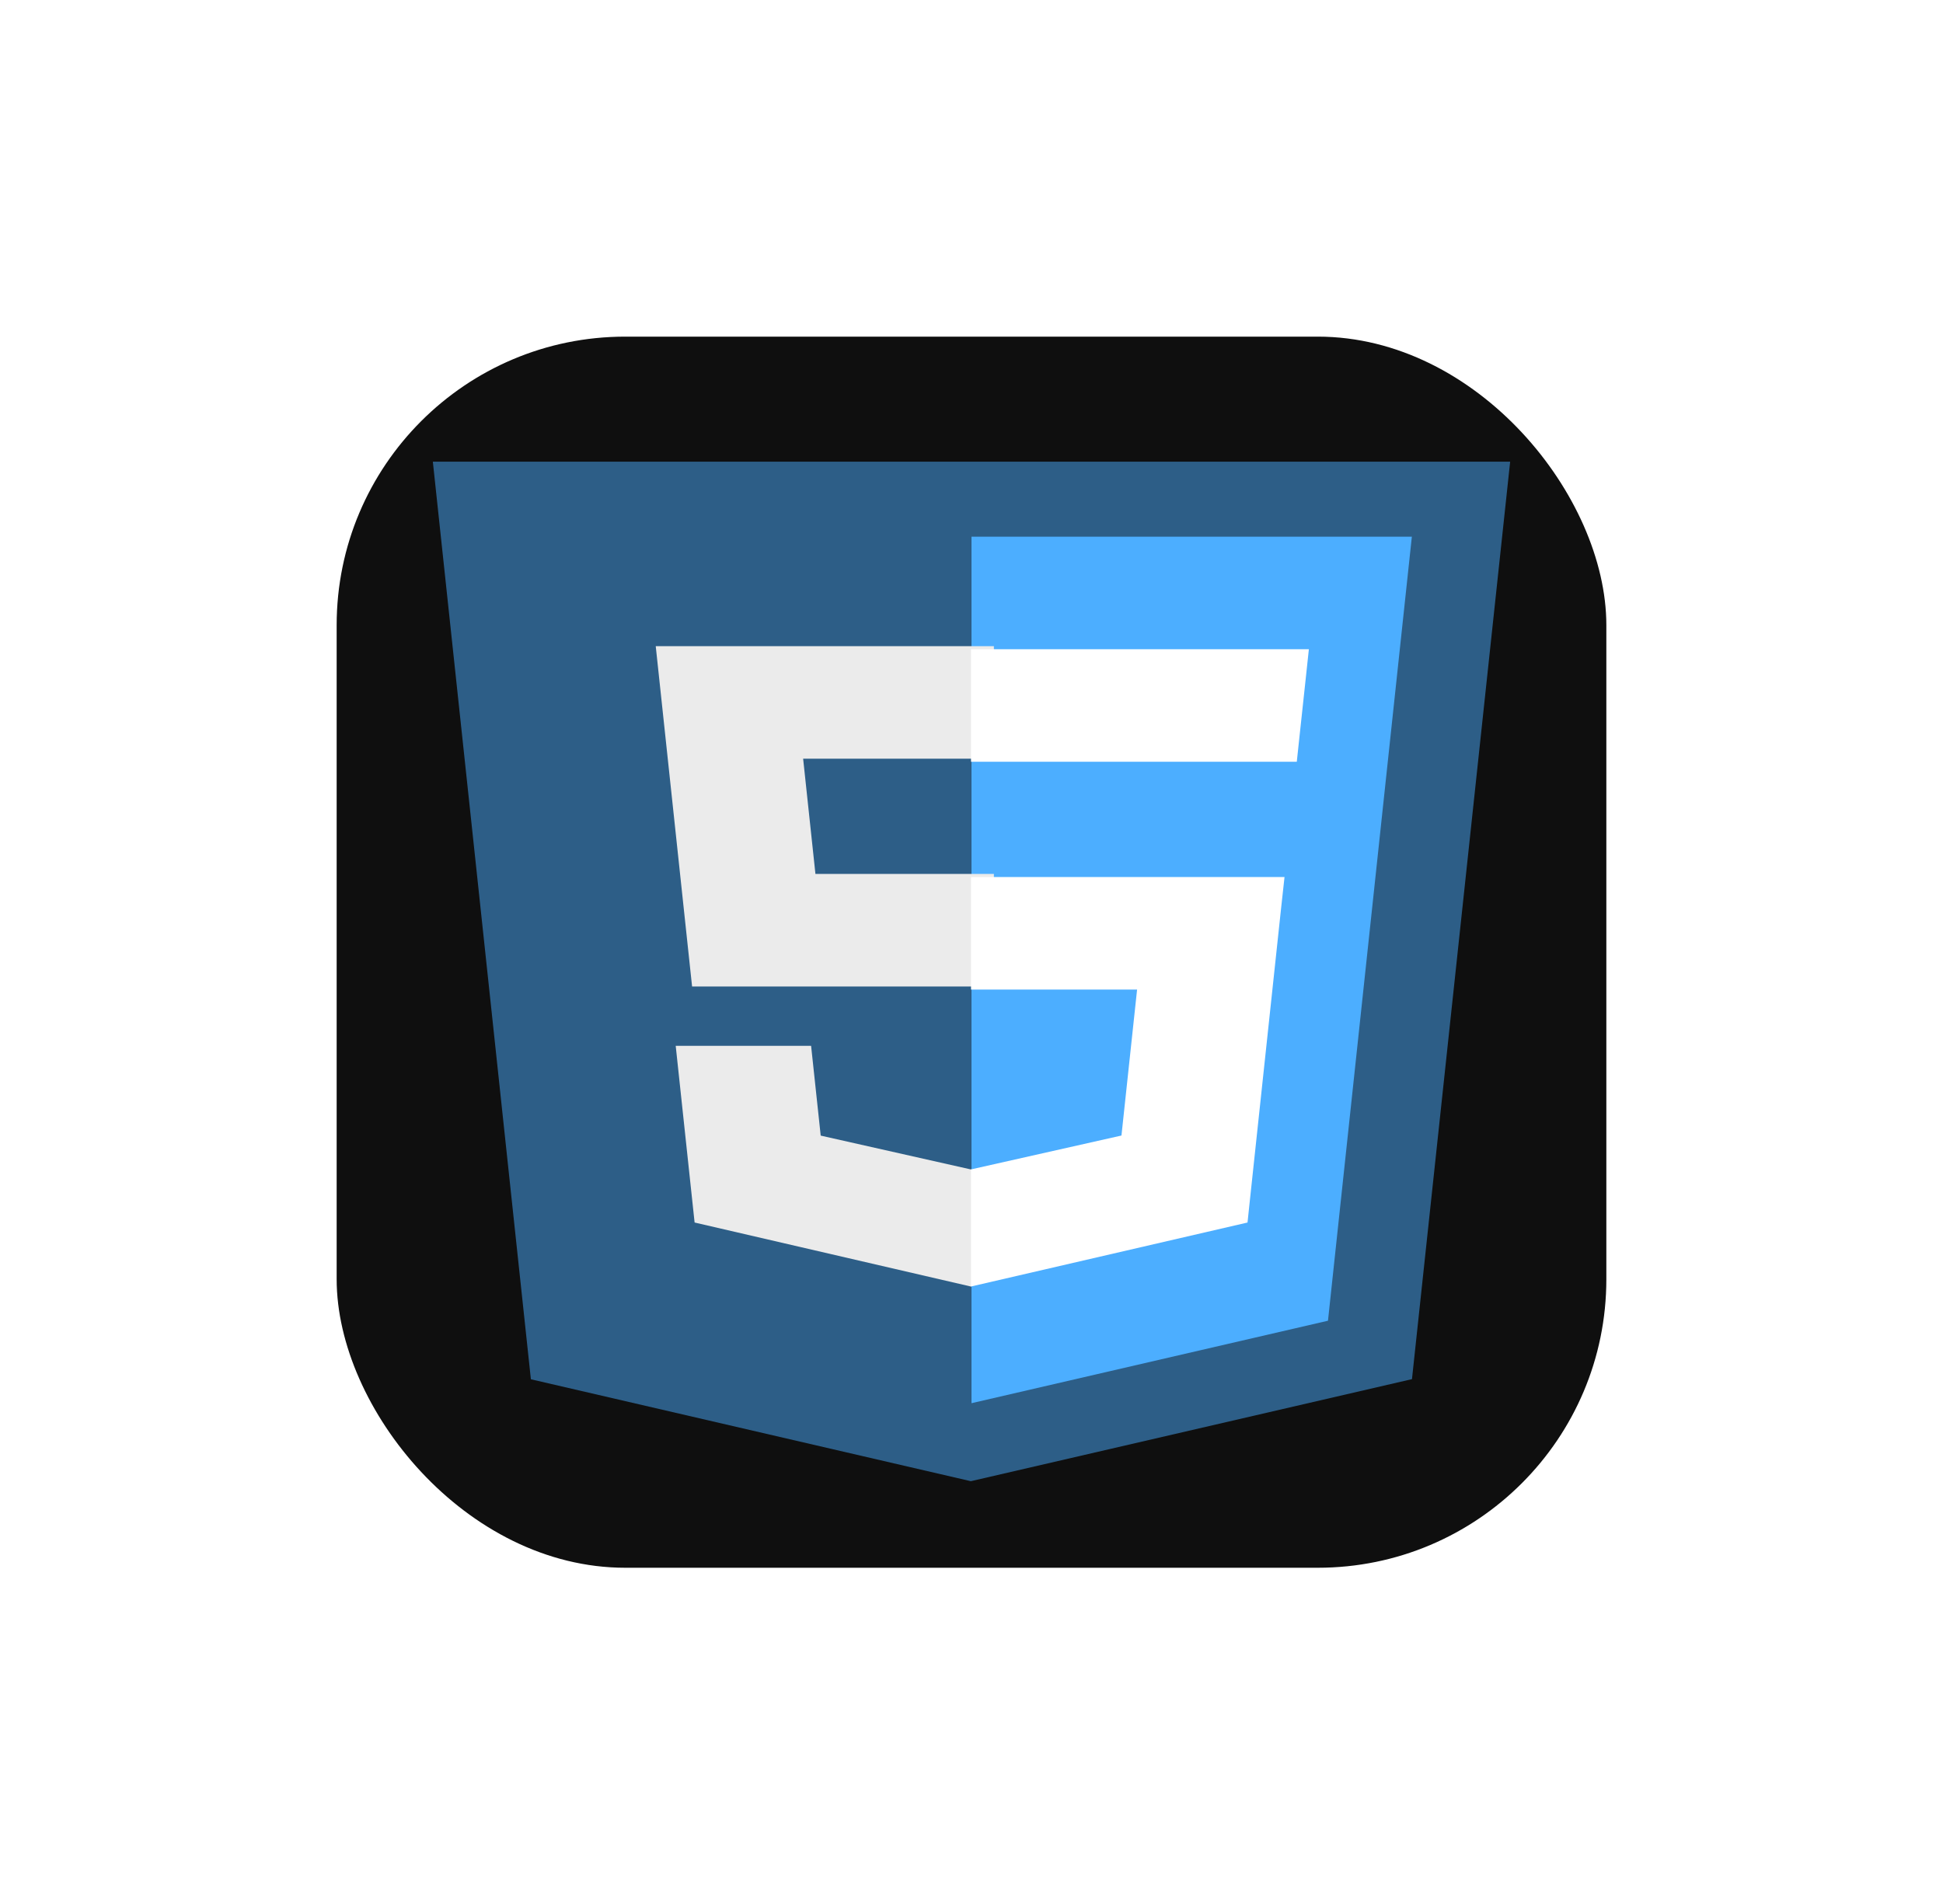 <svg width="202" height="198" viewBox="0 0 202 198" fill="none" xmlns="http://www.w3.org/2000/svg">
<g filter="url(#filter0_d_450_16)">
<rect x="35" y="31" width="132" height="128" rx="30" fill="#0F0F0F"/>
</g>
<path d="M55.193 143.404L45 48H157L146.793 143.389L100.932 154L55.193 143.404Z" fill="#4CAEFF" fill-opacity="0.5"/>
<path d="M101 145.891L138.061 137.316L146.78 55.803H101V145.891Z" fill="#4CAEFF"/>
<path d="M103.328 90.864H84.775L83.496 78.882H103.328V67.181H103.279H68.172L68.508 70.323L71.951 102.566H103.328V90.864Z" fill="#EBEBEB"/>
<path d="M101 121.571L100.936 121.587L85.323 118.07L84.325 108.738H76.736H70.249L72.213 127.106L100.936 133.761L101 133.746V121.571Z" fill="#EBEBEB"/>
<path d="M100.95 91.184V102.885H118.215L116.591 118.062L100.95 121.583V133.758L129.696 127.106L129.905 125.13L133.198 94.326L133.543 91.184H129.764H100.95Z" fill="white"/>
<path d="M100.95 67.5V74.769V79.175V79.202H134.772H134.818L135.099 76.575L135.738 70.642L136.074 67.5H100.95Z" fill="white"/>
<defs>
<filter id="filter0_d_450_16" x="0" y="0" width="202" height="198" filterUnits="userSpaceOnUse" color-interpolation-filters="sRGB">
<feFlood flood-opacity="0" result="BackgroundImageFix"/>
<feColorMatrix in="SourceAlpha" type="matrix" values="0 0 0 0 0 0 0 0 0 0 0 0 0 0 0 0 0 0 127 0" result="hardAlpha"/>
<feOffset dy="4"/>
<feGaussianBlur stdDeviation="17.5"/>
<feComposite in2="hardAlpha" operator="out"/>
<feColorMatrix type="matrix" values="0 0 0 0 0.298 0 0 0 0 0.682 0 0 0 0 1 0 0 0 1 0"/>
<feBlend mode="normal" in2="BackgroundImageFix" result="effect1_dropShadow_450_16"/>
<feBlend mode="normal" in="SourceGraphic" in2="effect1_dropShadow_450_16" result="shape"/>
</filter>
</defs>
</svg>
